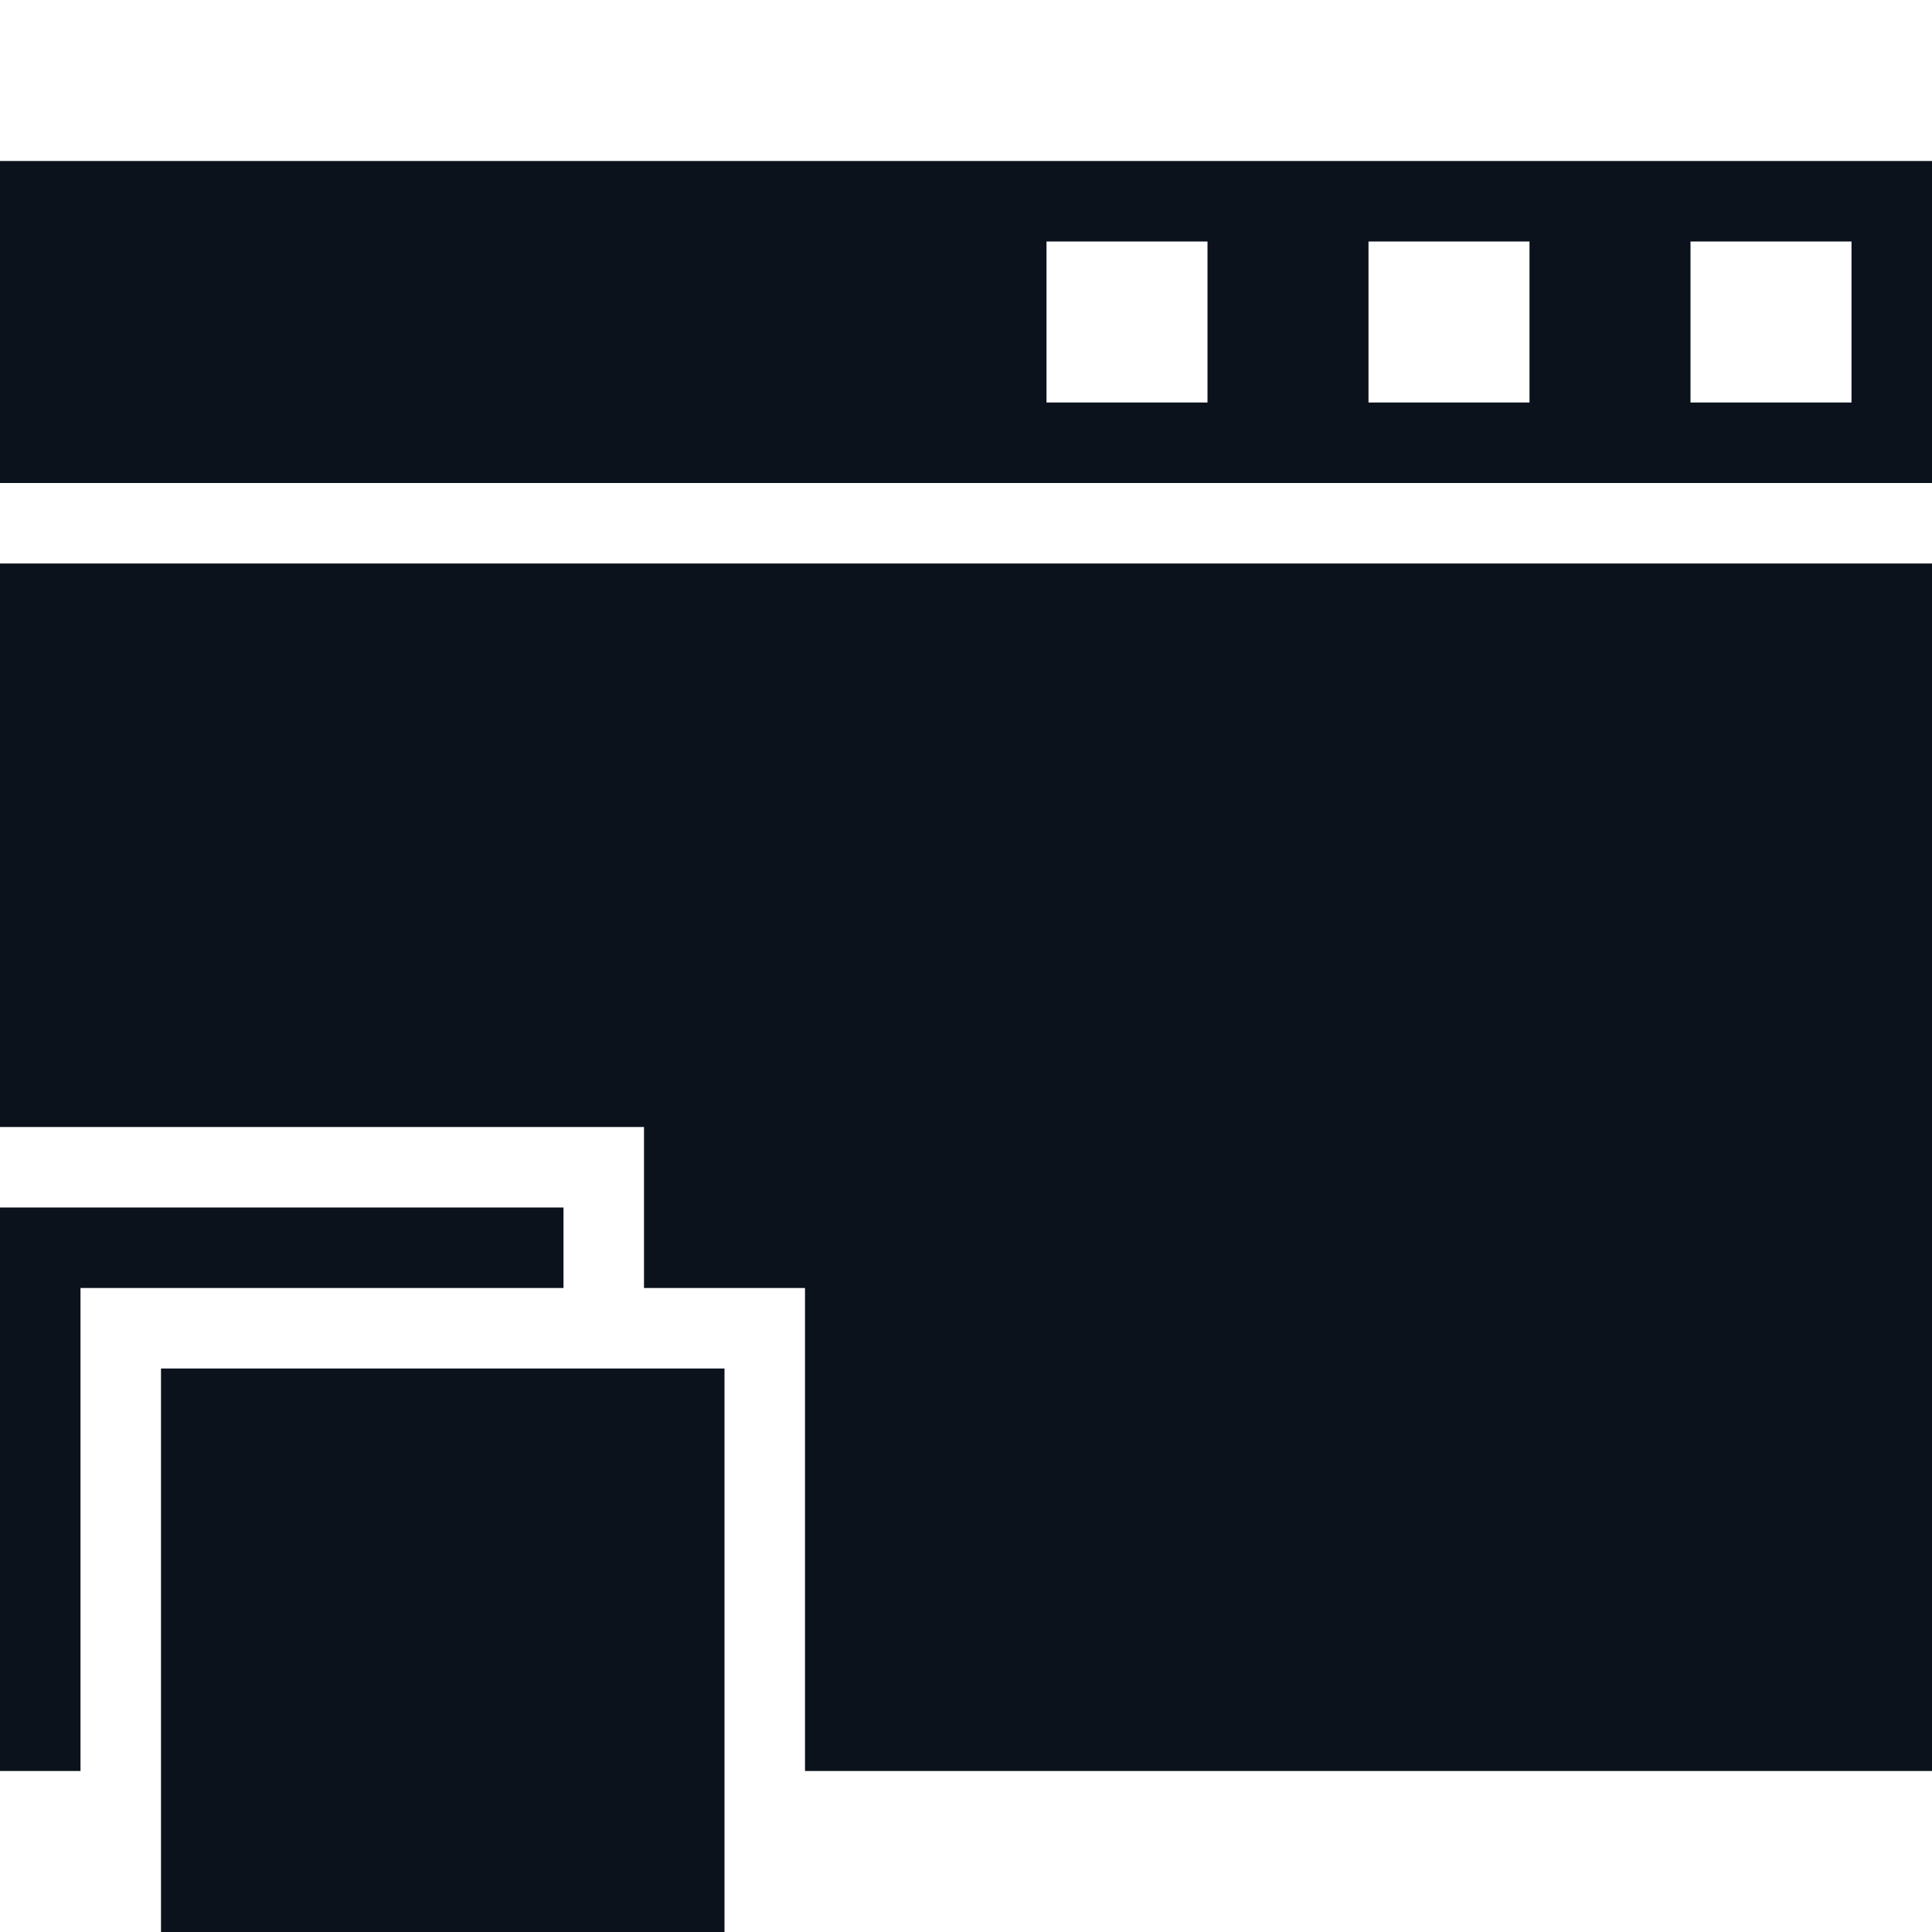 <svg width="24" height="24" viewBox="0 0 24 24" fill="none" xmlns="http://www.w3.org/2000/svg">
<path fill-rule="evenodd" clip-rule="evenodd" d="M24 2H0V6H24V2ZM24 7H0V14H8V16H10V22H24V7ZM23 3H21V5H23V3ZM17 3H19V5H17V3ZM15 3H13V5H15V3Z" fill="#0C121C"/>
<rect x="2" y="17" width="7" height="7" fill="#0C121C"/>
<path fill-rule="evenodd" clip-rule="evenodd" d="M7 15H0V22H1V16H7V15Z" fill="#0C121C"/>
</svg>
